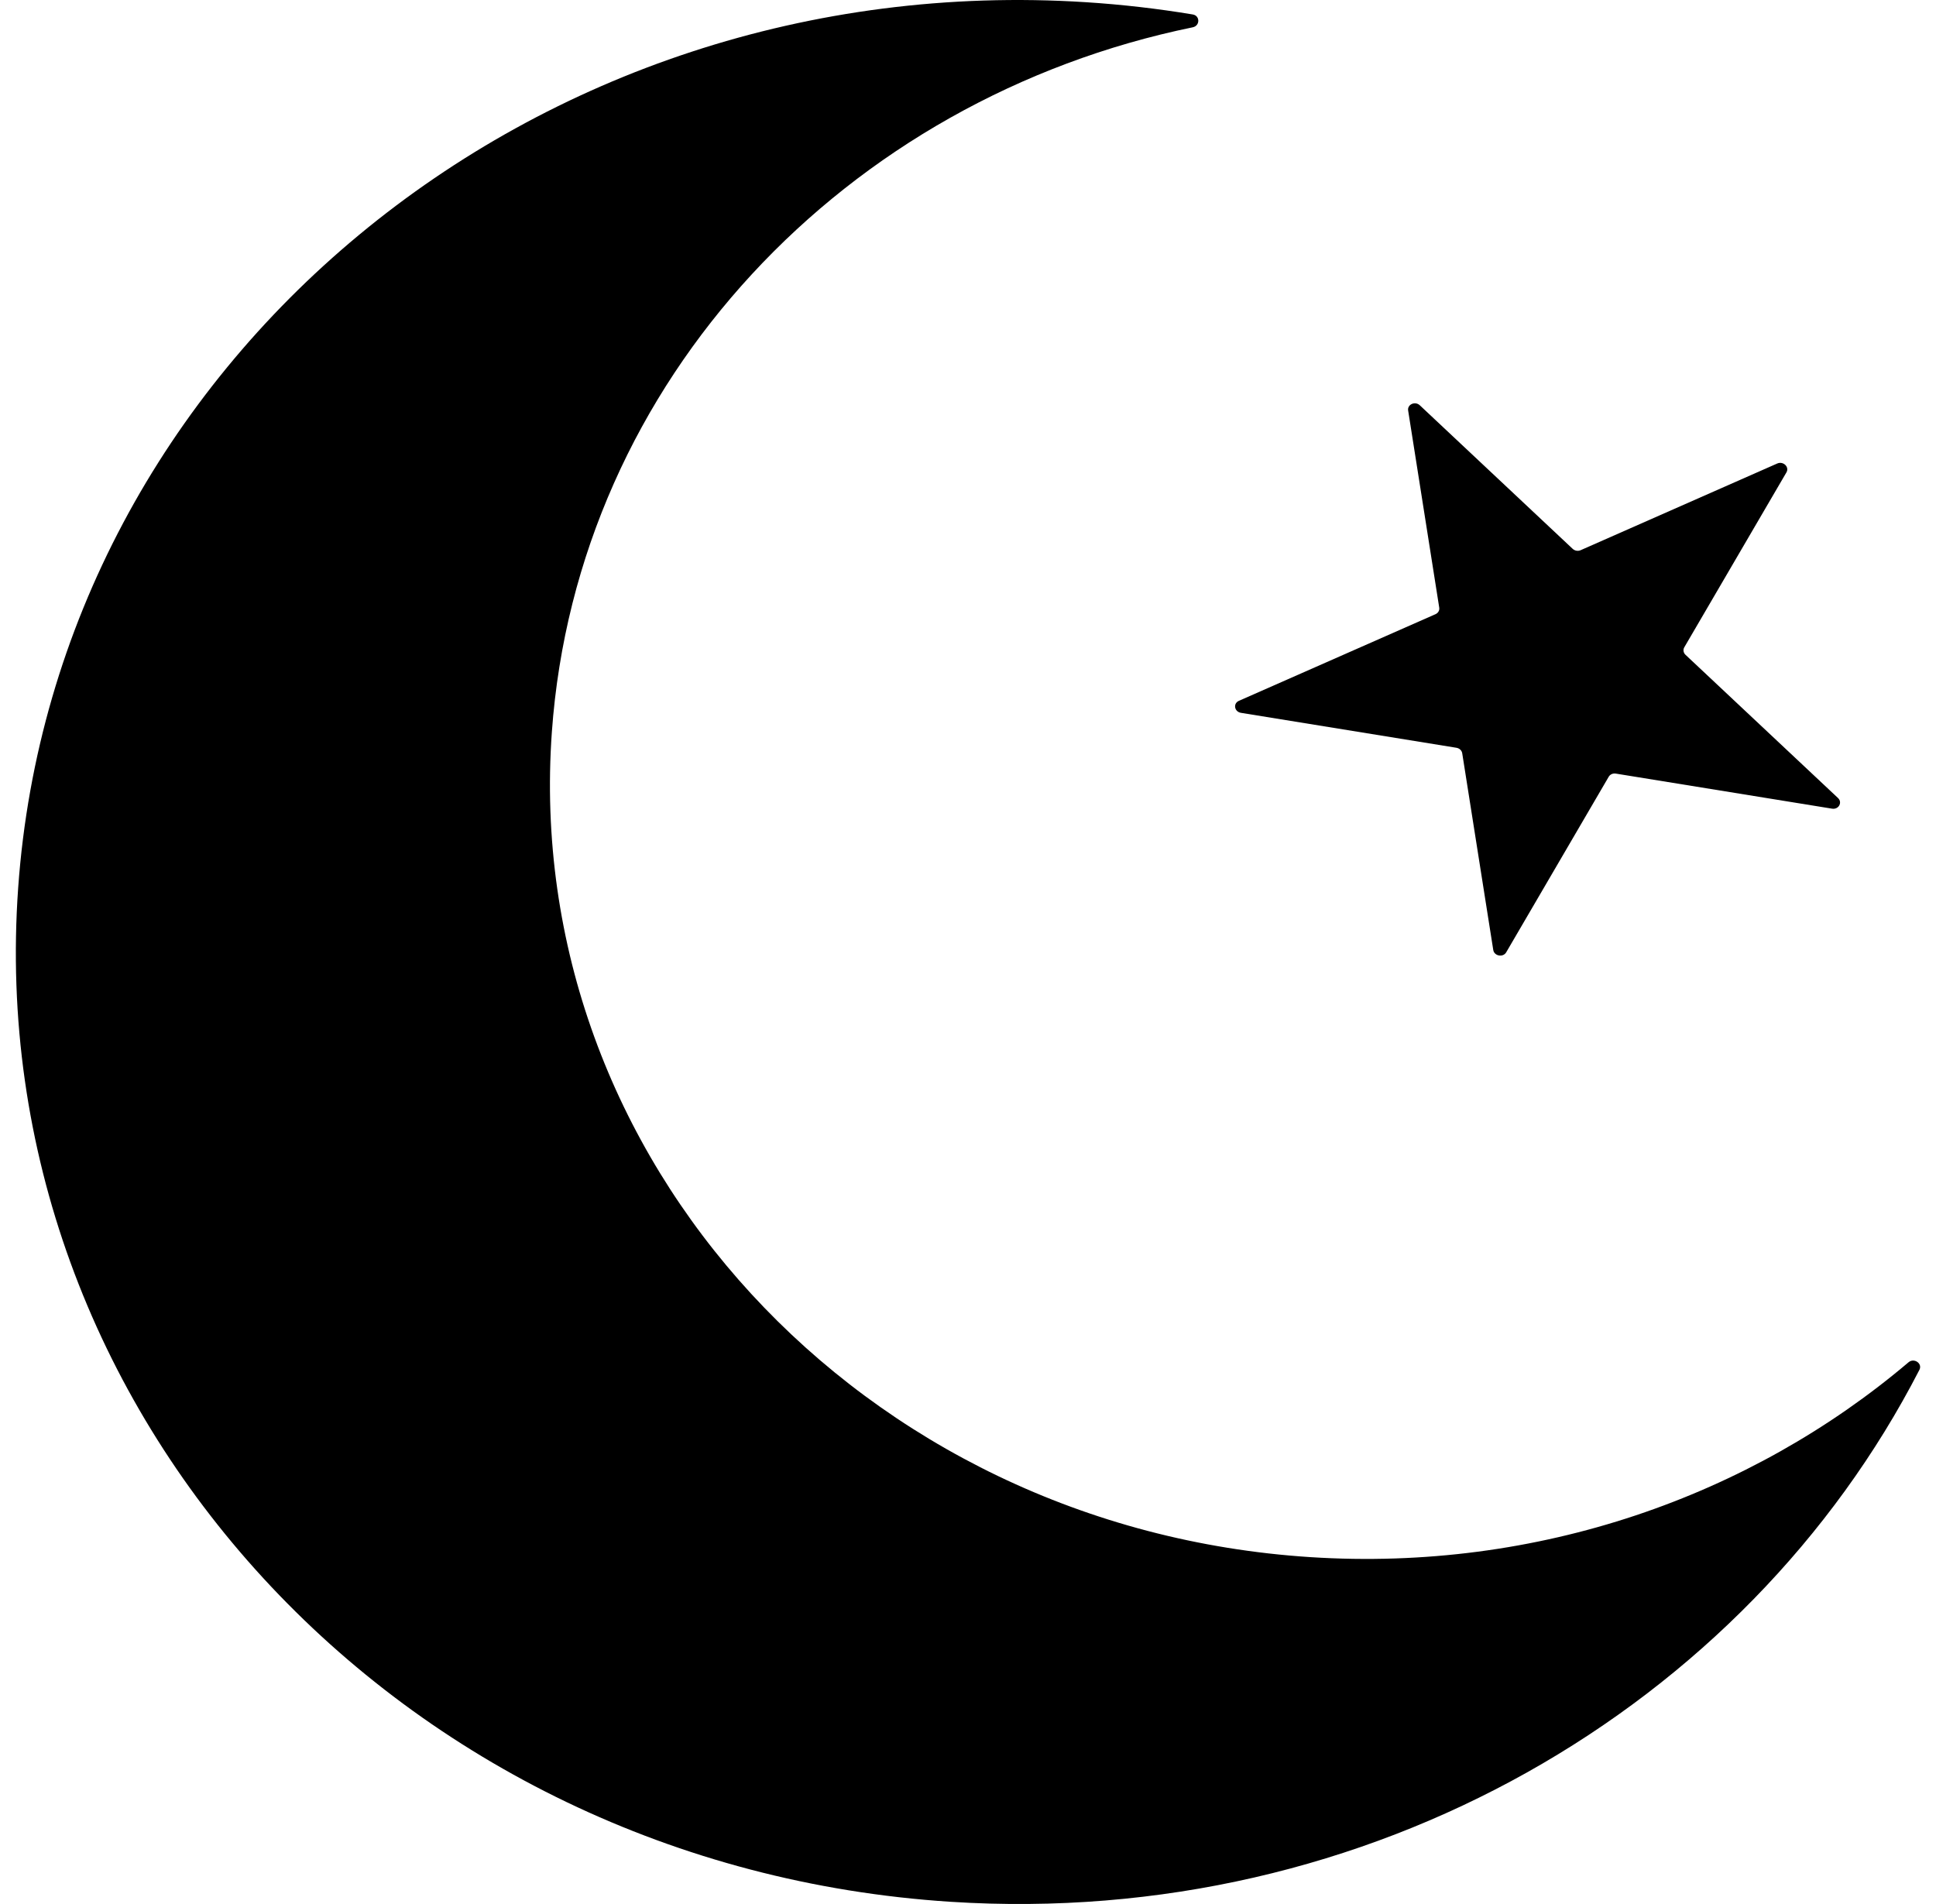 <svg width="61" height="60" viewBox="0 0 61 60" fill="none" xmlns="http://www.w3.org/2000/svg">
<path d="M60.477 43.167C60.581 42.966 60.31 42.78 60.134 42.929C55.158 47.146 48.468 49.531 41.289 49.069C27.129 48.158 16.428 36.517 17.388 23.069C18.18 11.965 26.674 3.1 37.582 0.86C37.813 0.813 37.815 0.495 37.583 0.456C36.483 0.273 35.361 0.143 34.222 0.07C16.817 -1.05 1.752 11.442 0.573 27.972C-0.606 44.502 12.548 58.81 29.952 59.93C43.152 60.779 55.005 53.8 60.477 43.167Z" fill="black"/>
<path d="M44.368 12.935C44.338 12.744 44.588 12.633 44.736 12.772L49.552 17.295C49.618 17.357 49.719 17.375 49.803 17.338L55.998 14.606C56.187 14.523 56.387 14.715 56.288 14.885L53.069 20.398C53.024 20.475 53.04 20.571 53.108 20.635L57.912 25.147C58.061 25.287 57.934 25.516 57.726 25.483L50.912 24.378C50.821 24.363 50.731 24.403 50.688 24.477L47.457 30.011C47.358 30.179 47.08 30.128 47.05 29.936L46.072 23.737C46.058 23.649 45.984 23.579 45.889 23.564L39.101 22.463C38.891 22.429 38.846 22.169 39.035 22.085L45.231 19.354C45.314 19.317 45.362 19.234 45.348 19.149L44.368 12.935Z" fill="black"/>
</svg>
